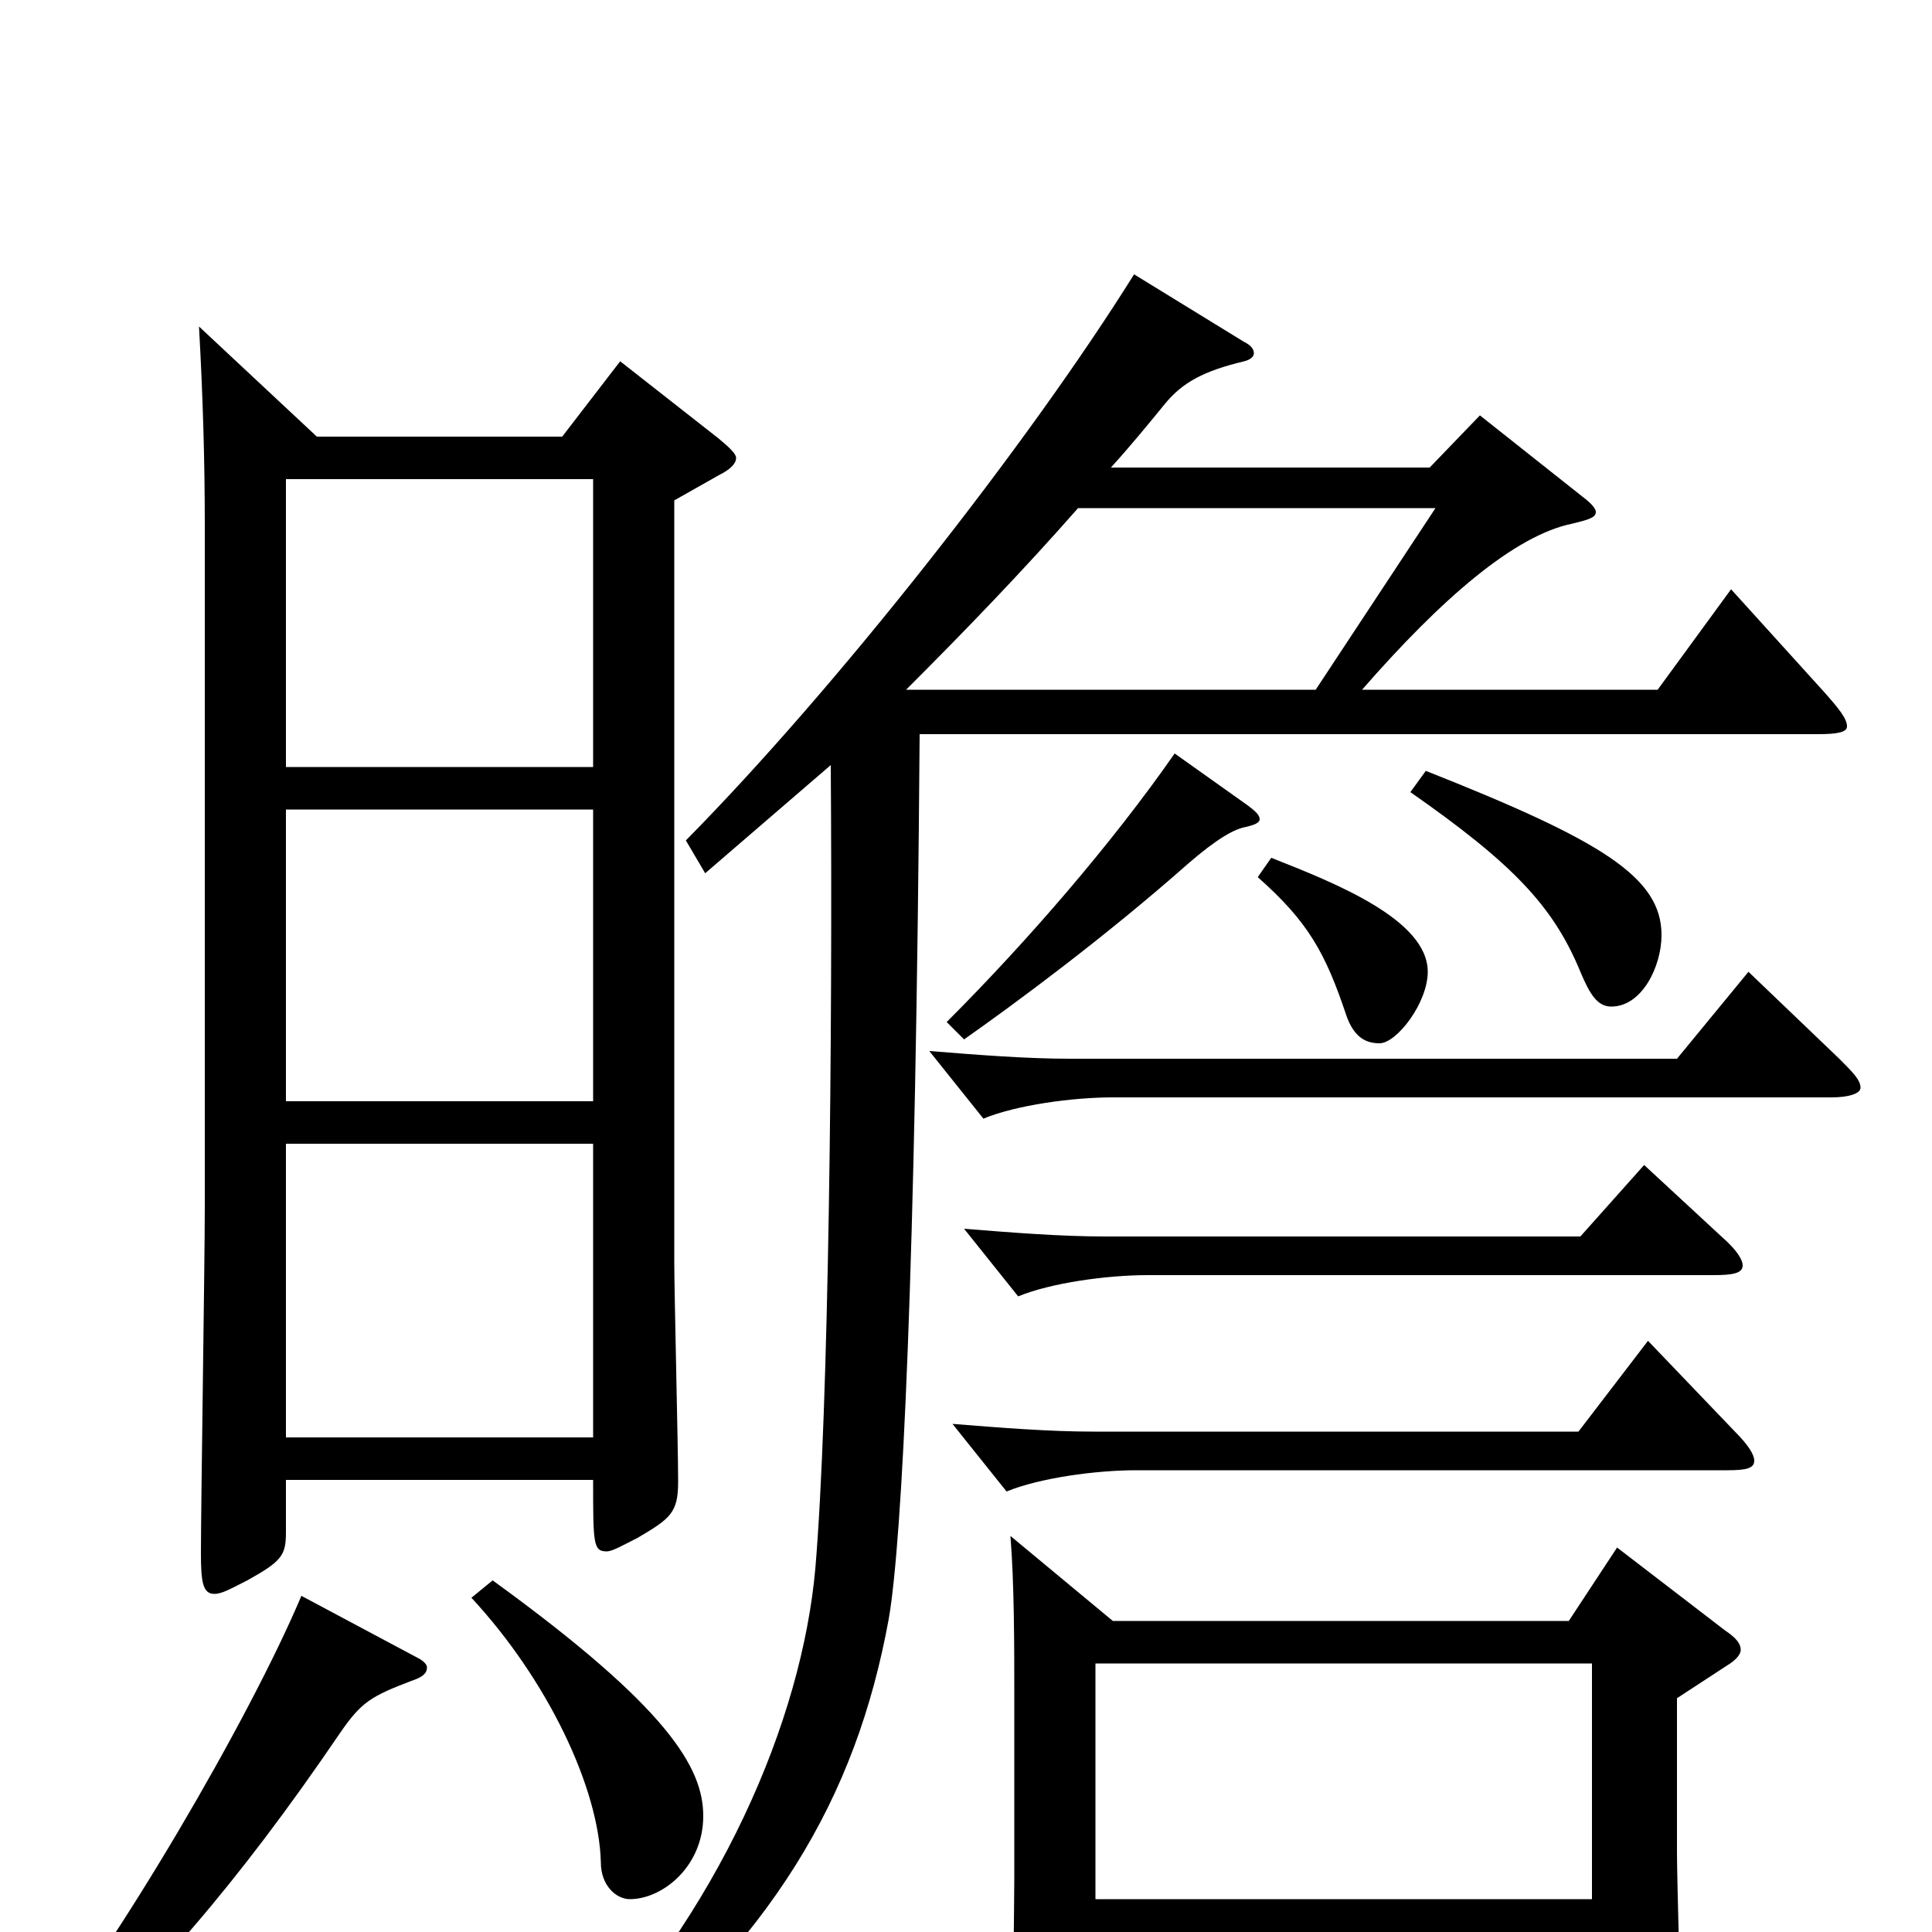 <svg xmlns="http://www.w3.org/2000/svg" viewBox="0 -1000 1000 1000">
	<path fill="#000000" d="M321 -813L291 -774H164L103 -831C105 -795 106 -762 106 -728V-375C106 -347 104 -221 104 -196C104 -181 105 -175 111 -175C115 -175 120 -178 128 -182C146 -192 148 -195 148 -207V-234H307C307 -201 307 -197 314 -197C317 -197 322 -200 330 -204C347 -214 351 -217 351 -233C351 -251 349 -331 349 -347V-741L372 -754C378 -757 381 -760 381 -763C381 -765 378 -768 372 -773ZM148 -430V-581H307V-430ZM148 -603V-752H307V-603ZM148 -256V-408H307V-256ZM896 -695L858 -643H705C746 -690 784 -723 814 -729C822 -731 826 -732 826 -735C826 -737 823 -740 819 -743L766 -785L740 -758H575C585 -769 594 -780 603 -791C612 -802 623 -808 644 -813C648 -814 649 -816 649 -817C649 -819 648 -821 644 -823L587 -858C532 -770 433 -644 355 -565L365 -548L430 -604C431 -464 429 -270 422 -188C415 -110 373 -10 294 71L305 81C400 4 443 -69 460 -162C467 -202 474 -344 476 -620H941C951 -620 956 -621 956 -624C956 -628 952 -633 944 -642ZM681 -643H469C499 -673 529 -704 558 -737H743ZM837 -199L812 -161H576L523 -205C525 -180 525 -148 525 -121V-28C525 -13 524 53 524 66C524 77 525 81 529 81C533 81 538 78 547 73C565 62 567 59 567 40V5H824V66C824 75 825 79 831 79C835 79 840 77 849 74C866 67 870 64 870 54C870 39 868 -27 868 -41V-121L894 -138C899 -141 901 -144 901 -146C901 -149 899 -152 893 -156ZM567 -17V-139H824V-17ZM608 -610C576 -564 532 -513 490 -471L499 -462C526 -481 572 -515 615 -553C630 -566 639 -571 645 -572C649 -573 652 -574 652 -576C652 -578 650 -580 646 -583ZM730 -590C783 -553 804 -531 818 -497C823 -485 827 -479 834 -479C850 -479 860 -500 860 -516C860 -546 829 -565 738 -601ZM651 -546C677 -523 686 -507 697 -474C701 -463 707 -460 714 -460C723 -460 739 -481 739 -497C739 -524 691 -543 658 -556ZM905 -497L868 -452H554C531 -452 506 -454 481 -456L509 -421C526 -428 555 -432 576 -432H948C957 -432 963 -434 963 -437C963 -441 959 -445 952 -452ZM851 -397L818 -360H572C549 -360 524 -362 499 -364L527 -329C544 -336 573 -340 594 -340H887C897 -340 902 -341 902 -345C902 -348 899 -353 891 -360ZM853 -306L817 -259H566C543 -259 518 -261 493 -263L521 -228C538 -235 567 -239 588 -239H894C904 -239 908 -240 908 -244C908 -247 905 -252 898 -259ZM244 -173C283 -131 310 -75 311 -36C311 -24 319 -17 326 -17C343 -17 364 -34 364 -60C364 -85 346 -116 255 -182ZM156 -174C129 -110 60 8 15 63L26 72C76 29 123 -25 176 -103C187 -119 192 -122 213 -130C219 -132 221 -134 221 -137C221 -138 220 -140 216 -142Z"/>
</svg>